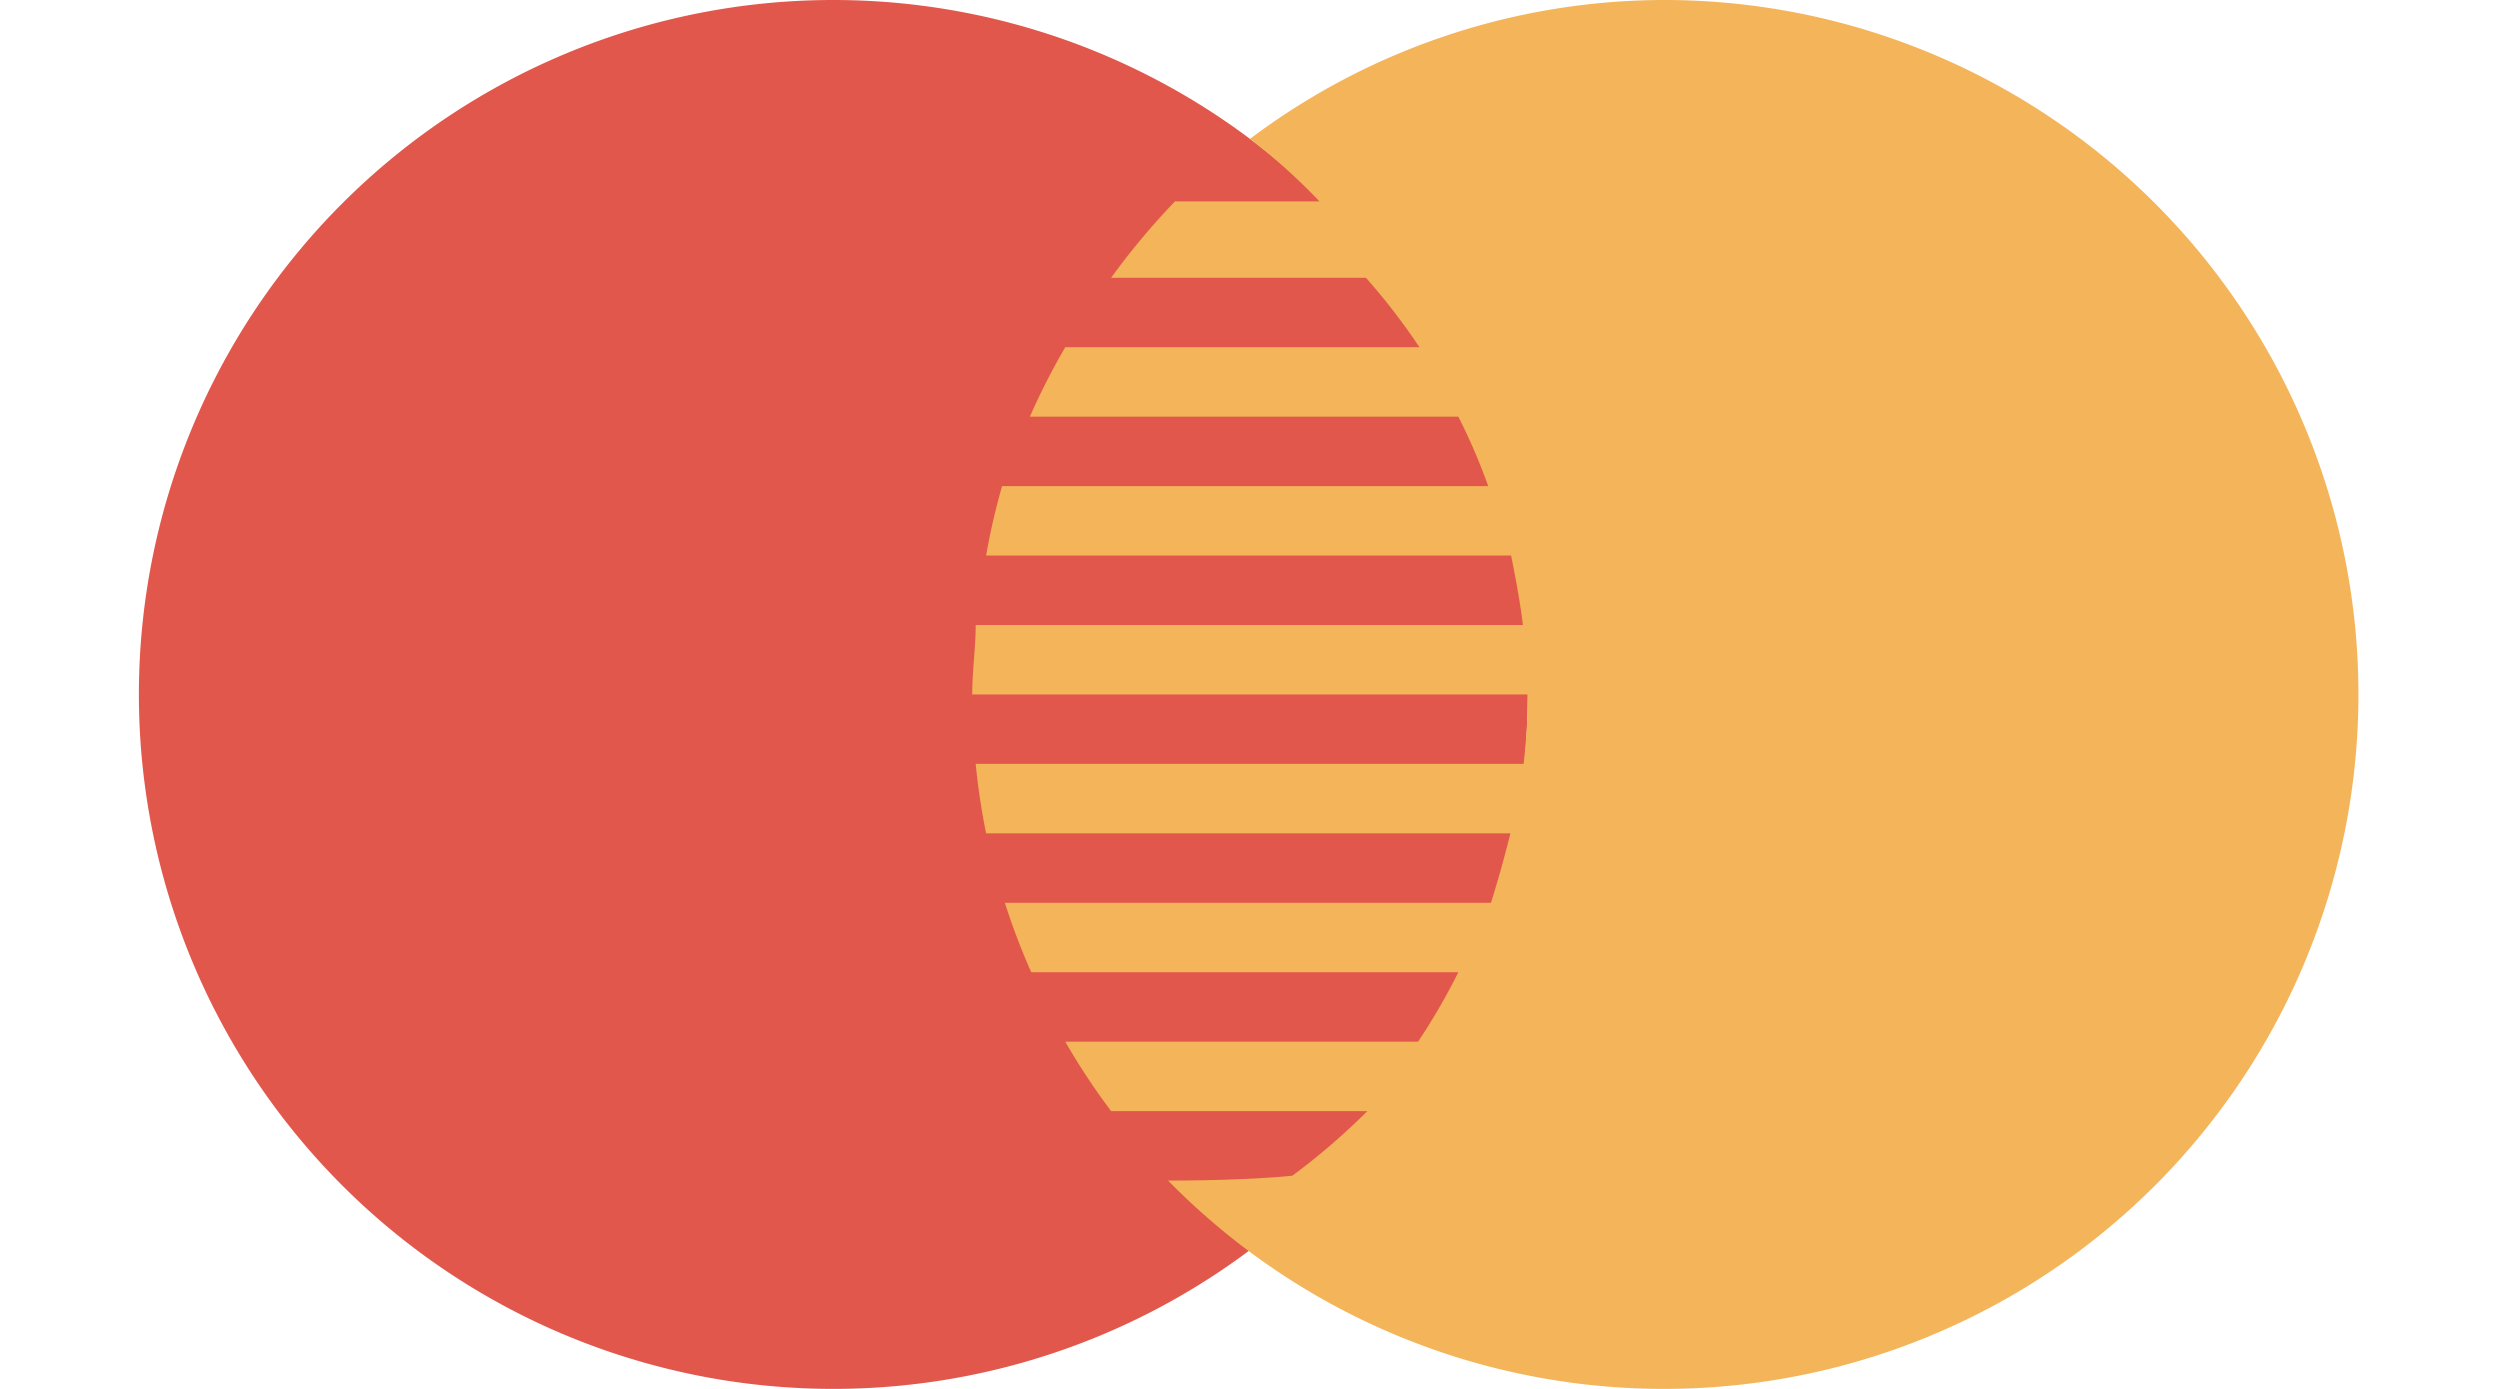   <svg class="go-premium-svg mastercard" xmlns="http://www.w3.org/2000/svg" viewBox="0 0 36 20">
                    <path d="M22,10A10,10,0,1,1,12,0,10,10,0,0,1,22,10Z" style="fill:#e2574c"></path>
                    <path d="M24,0a9.94,9.94,0,0,0-6,2h0a8.57,8.57,0,0,1,1,.9l-2.08,0A10.28,10.28,0,0,0,16,4h3.67a9.29,9.29,0,0,1,.77,1h-5.1a10,10,0,0,0-.51,1H21a8.52,8.52,0,0,1,.43,1h-7A9.63,9.63,0,0,0,14.2,8h7.56c0.07,0.35.13,0.67,0.17,1H14.05c0,0.33-.05.66-0.05,1h8a8.78,8.78,0,0,1-.06,1H14.05q0.05,0.51.15,1h7.55c-0.08.32-.17,0.65-0.28,1h-7a9.71,9.71,0,0,0,.38,1H21a9.11,9.11,0,0,1-.58,1H15.34A9.73,9.73,0,0,0,16,16L19.69,16a9.73,9.73,0,0,1-1.08.93S18,17,16.82,17A10,10,0,1,0,24,0Z" style="fill:#f4b459"></path>
                  </svg>